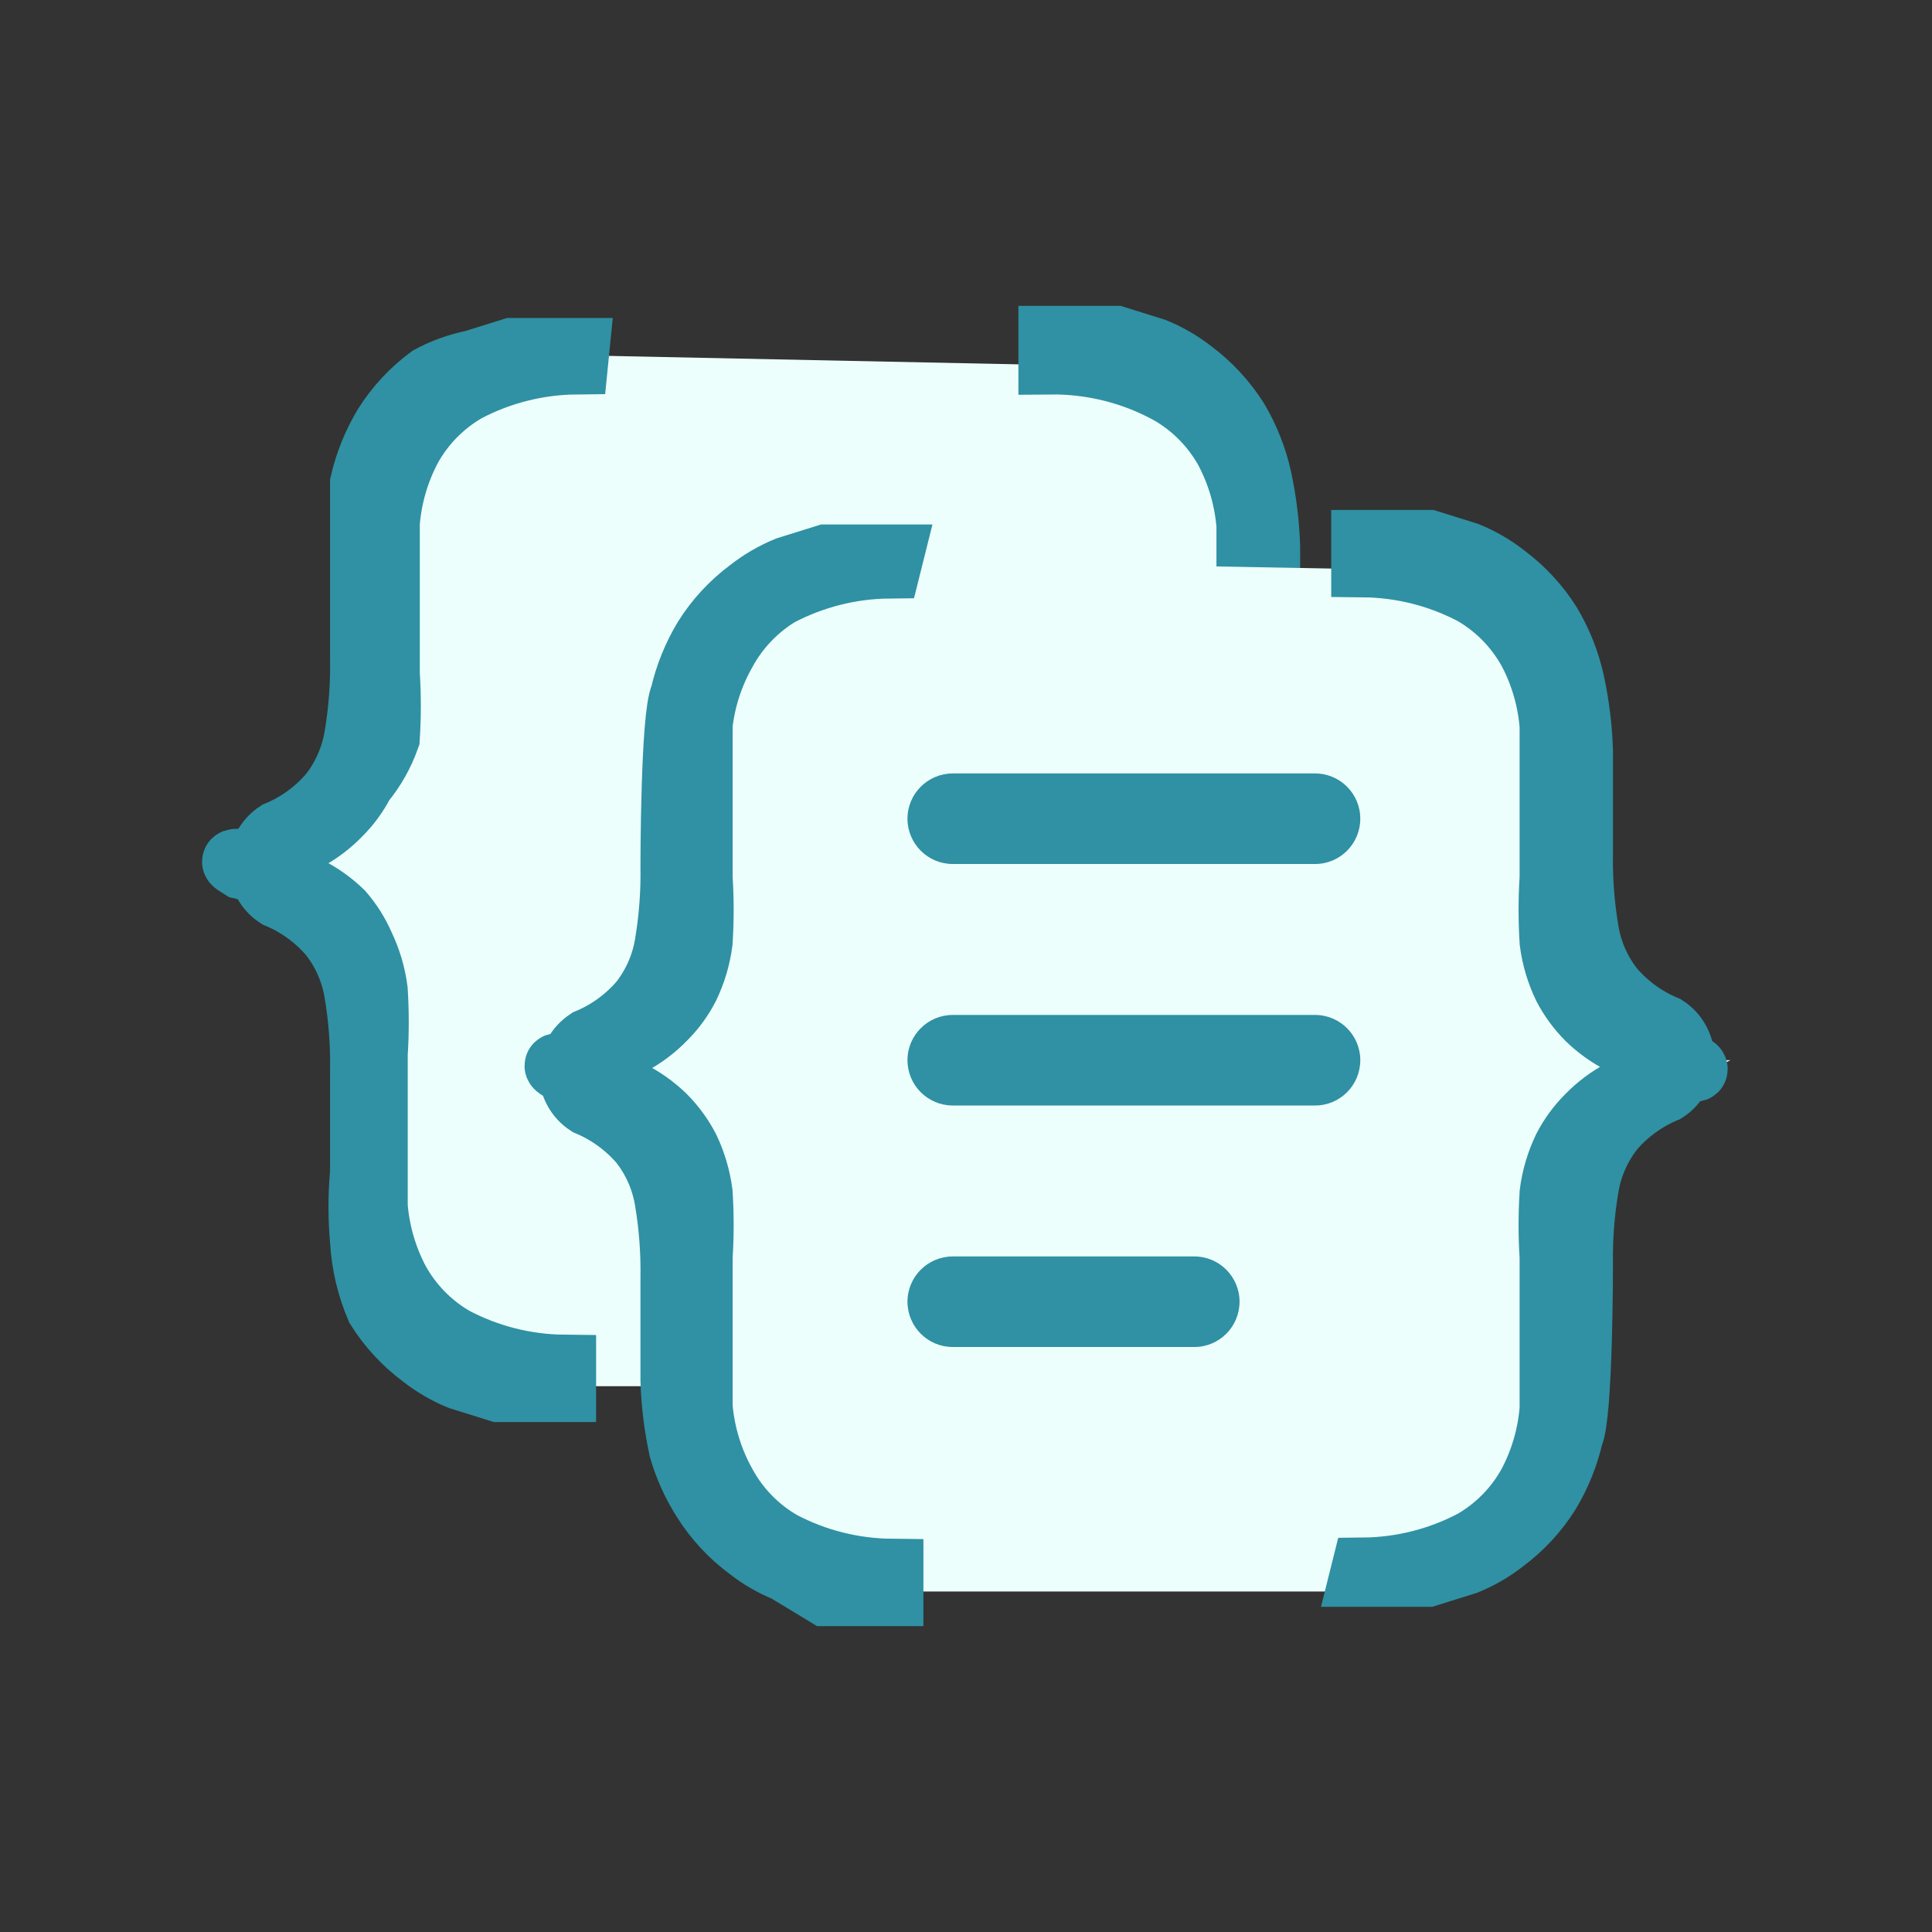 <svg width="24" height="24" viewBox="0 0 24 24" fill="none" xmlns="http://www.w3.org/2000/svg">
<rect x="0" y="0" width="24" height="24" fill="#333333" stroke="none"/>
<path d="M13.561 17.22L15.076 16.41L15.496 14.61V13.785L15.721 11.985L16.261 11.31L17.611 10.62H16.261L17.191 10.455L15.781 9.42L15.691 8.715V7.425L15.496 5.64L14.941 4.98L14.041 4.59L13.561 4.545L6.286 4.395L5.236 5.13L4.591 5.655V6.39L4.696 6.18L4.471 8.61L4.591 9.45L2.761 10.62L2.506 10.86L2.761 10.62L3.946 11.49L4.111 11.985L4.816 13.8L4.771 14.595L4.741 15.15L4.771 14.19V14.655L5.026 15.81L5.461 16.38L6.211 16.83L6.811 17.22H13.561Z" fill="#EDFFFD"/>
<path d="M16.816 10.605C16.665 10.559 16.52 10.499 16.381 10.425C16.226 10.347 16.084 10.246 15.961 10.125C15.847 10.01 15.751 9.879 15.676 9.735C15.592 9.56 15.536 9.373 15.511 9.18C15.494 8.915 15.494 8.65 15.511 8.385C15.511 8.075 15.511 7.69 15.511 7.23V7.5C15.511 7.185 15.511 6.87 15.511 6.525C15.485 6.2 15.393 5.883 15.241 5.595C15.076 5.295 14.832 5.046 14.536 4.875C14.082 4.624 13.57 4.495 13.051 4.5V4.2H13.411H13.861L14.341 4.35C14.508 4.418 14.664 4.509 14.806 4.62C15.026 4.784 15.214 4.988 15.361 5.22C15.493 5.444 15.59 5.687 15.646 5.94C15.707 6.221 15.742 6.508 15.751 6.795C15.751 7.11 15.751 8.055 15.751 8.055C15.745 8.387 15.77 8.718 15.826 9.045C15.871 9.303 15.979 9.545 16.141 9.75C16.32 9.959 16.546 10.124 16.801 10.23C17.101 10.5 16.966 10.635 16.816 10.605Z" fill="#34495E" stroke="#2F91A3" stroke-width="0.8" stroke-miterlimit="10"/>
<path d="M7.155 4.5C6.679 4.505 6.211 4.623 5.79 4.845C5.494 5.016 5.25 5.265 5.085 5.565C4.933 5.854 4.841 6.17 4.815 6.495C4.815 6.825 4.815 7.15 4.815 7.47V7.215C4.815 7.665 4.815 8.055 4.815 8.37C4.832 8.635 4.832 8.9 4.815 9.165C4.743 9.367 4.637 9.555 4.5 9.72C4.426 9.864 4.33 9.996 4.215 10.11C4.093 10.236 3.951 10.343 3.795 10.425L3.36 10.605L3 10.695C2.88 10.695 2.88 10.695 3 10.77L3.39 10.86C3.541 10.906 3.686 10.966 3.825 11.04C3.98 11.118 4.121 11.219 4.245 11.34C4.35 11.462 4.436 11.598 4.5 11.745C4.584 11.92 4.64 12.108 4.665 12.3C4.682 12.565 4.682 12.83 4.665 13.095C4.665 13.405 4.665 13.79 4.665 14.25V14.01C4.665 14.325 4.665 14.64 4.665 14.985C4.691 15.31 4.783 15.627 4.935 15.915C5.1 16.215 5.344 16.464 5.64 16.635C6.061 16.857 6.529 16.975 7.005 16.98V17.265H6.645H6.195L5.715 17.115C5.548 17.047 5.392 16.956 5.25 16.845C5.03 16.681 4.841 16.478 4.695 16.245C4.583 15.984 4.517 15.704 4.5 15.42C4.474 15.136 4.474 14.85 4.5 14.565C4.5 14.25 4.5 13.305 4.5 13.305C4.506 12.973 4.481 12.642 4.425 12.315C4.38 12.058 4.272 11.815 4.11 11.61C3.931 11.401 3.705 11.236 3.45 11.13C3.385 11.088 3.332 11.03 3.295 10.962C3.258 10.894 3.238 10.818 3.238 10.74C3.238 10.663 3.258 10.586 3.295 10.518C3.332 10.45 3.385 10.392 3.45 10.35C3.705 10.244 3.931 10.079 4.11 9.87C4.271 9.665 4.38 9.422 4.425 9.165C4.482 8.833 4.507 8.497 4.5 8.16C4.5 8.16 4.5 6.3 4.5 6C4.558 5.752 4.654 5.514 4.785 5.295C4.931 5.062 5.119 4.859 5.34 4.695C5.509 4.604 5.691 4.538 5.88 4.5L6.36 4.35H6.81H7.17L7.155 4.5Z" fill="#34495E" stroke="#2F91A3" stroke-width="0.8" stroke-miterlimit="10"/>
<path d="M17.446 19.77L18.961 18.96L19.396 17.16V16.32L19.621 14.52L20.146 13.845L21.496 13.17H20.146L21.076 13.005L19.666 11.955L19.591 11.25V9.96L19.396 8.175L18.826 7.53L17.926 7.125L17.446 7.08L10.171 6.945L9.121 7.665L8.476 8.205V8.925L8.596 8.73L8.371 11.145L8.476 11.985L6.646 13.17L6.391 13.395L6.646 13.17L7.831 14.04L7.996 14.52L8.701 16.335L8.656 17.13L8.641 17.685L8.656 16.725V17.19L8.926 18.345L9.346 18.93L10.096 19.365L10.696 19.77H17.446Z" fill="#EDFFFD"/>
<path d="M16.937 19.5C17.413 19.495 17.881 19.377 18.302 19.155C18.598 18.984 18.842 18.735 19.007 18.435C19.159 18.147 19.251 17.83 19.277 17.505C19.277 17.175 19.277 16.85 19.277 16.53V16.77C19.277 16.32 19.277 15.93 19.277 15.615C19.26 15.35 19.26 15.085 19.277 14.82C19.302 14.627 19.358 14.44 19.442 14.265C19.516 14.121 19.612 13.99 19.727 13.875C19.849 13.749 19.991 13.642 20.147 13.56L20.582 13.38L20.972 13.29C21.092 13.29 21.092 13.29 20.972 13.215L20.582 13.125C20.431 13.079 20.286 13.019 20.147 12.945C19.992 12.867 19.851 12.766 19.727 12.645C19.613 12.53 19.517 12.399 19.442 12.255C19.358 12.08 19.302 11.893 19.277 11.7C19.26 11.435 19.26 11.17 19.277 10.905C19.277 10.595 19.277 10.21 19.277 9.75V9.99C19.277 9.675 19.277 9.36 19.277 9.015C19.251 8.69 19.16 8.373 19.007 8.085C18.842 7.785 18.598 7.536 18.302 7.365C17.881 7.143 17.413 7.025 16.937 7.02V6.735H17.297H17.747L18.227 6.885C18.394 6.953 18.55 7.044 18.692 7.155C18.912 7.319 19.101 7.522 19.247 7.755C19.38 7.978 19.476 8.221 19.532 8.475C19.593 8.756 19.628 9.042 19.637 9.33C19.637 9.645 19.637 10.59 19.637 10.59C19.631 10.922 19.656 11.253 19.712 11.58C19.757 11.838 19.865 12.08 20.027 12.285C20.206 12.494 20.433 12.659 20.687 12.765C20.752 12.807 20.805 12.865 20.842 12.933C20.879 13.001 20.899 13.078 20.899 13.155C20.899 13.233 20.879 13.309 20.842 13.377C20.805 13.445 20.752 13.503 20.687 13.545C20.433 13.652 20.206 13.816 20.027 14.025C19.866 14.231 19.757 14.473 19.712 14.73C19.656 15.057 19.631 15.389 19.637 15.72C19.637 15.72 19.637 17.58 19.517 17.835C19.459 18.084 19.363 18.322 19.232 18.54C19.086 18.773 18.898 18.976 18.677 19.14C18.535 19.251 18.379 19.342 18.212 19.41L17.732 19.56H17.282H16.922L16.937 19.5Z" fill="#34495E" stroke="#2F91A3" stroke-width="0.8" stroke-miterlimit="10"/>
<path d="M11.041 7.035C10.565 7.04 10.097 7.159 9.676 7.38C9.393 7.552 9.16 7.795 9.001 8.085C8.84 8.367 8.738 8.678 8.701 9C8.701 9.33 8.701 9.655 8.701 9.975V9.75C8.701 10.2 8.701 10.59 8.701 10.905C8.718 11.17 8.718 11.436 8.701 11.7C8.676 11.893 8.62 12.08 8.536 12.255C8.462 12.399 8.366 12.531 8.251 12.645C8.128 12.772 7.987 12.878 7.831 12.96L7.396 13.14L7.006 13.23C6.886 13.23 6.886 13.23 7.006 13.305L7.396 13.395C7.546 13.441 7.692 13.501 7.831 13.575C7.986 13.653 8.127 13.754 8.251 13.875C8.365 13.99 8.461 14.122 8.536 14.265C8.62 14.44 8.676 14.628 8.701 14.82C8.718 15.085 8.718 15.351 8.701 15.615C8.701 15.925 8.701 16.31 8.701 16.77V16.5C8.701 16.815 8.701 17.13 8.701 17.475C8.73 17.818 8.832 18.151 9.001 18.45C9.166 18.75 9.41 18.999 9.706 19.17C10.127 19.392 10.595 19.51 11.071 19.515V19.8H10.711H10.261L9.766 19.5C9.599 19.433 9.443 19.342 9.301 19.23C9.08 19.066 8.892 18.863 8.746 18.63C8.622 18.435 8.526 18.223 8.461 18C8.4 17.719 8.364 17.433 8.356 17.145C8.356 16.83 8.356 15.885 8.356 15.885C8.362 15.554 8.337 15.222 8.281 14.895C8.236 14.638 8.128 14.396 7.966 14.19C7.786 13.981 7.56 13.817 7.306 13.71C7.241 13.668 7.188 13.61 7.151 13.542C7.114 13.474 7.094 13.398 7.094 13.32C7.094 13.243 7.114 13.166 7.151 13.098C7.188 13.03 7.241 12.973 7.306 12.93C7.56 12.824 7.786 12.659 7.966 12.45C8.127 12.245 8.236 12.003 8.281 11.745C8.337 11.418 8.362 11.087 8.356 10.755C8.356 10.755 8.356 8.895 8.476 8.64C8.533 8.392 8.63 8.154 8.761 7.935C8.907 7.702 9.095 7.499 9.316 7.335C9.458 7.224 9.614 7.133 9.781 7.065L10.261 6.915H10.711H11.071L11.041 7.035Z" fill="#34495E" stroke="#2F91A3" stroke-width="0.8" stroke-miterlimit="10"/>
<path fill-rule="evenodd" clip-rule="evenodd" d="M11.273 10.17C11.273 9.86 11.525 9.608 11.836 9.608H16.336C16.647 9.608 16.898 9.86 16.898 10.17C16.898 10.481 16.647 10.733 16.336 10.733H11.836C11.525 10.733 11.273 10.481 11.273 10.17Z" fill="#2F91A3"/>
<path fill-rule="evenodd" clip-rule="evenodd" d="M11.273 13.17C11.273 12.86 11.525 12.608 11.836 12.608H16.336C16.647 12.608 16.898 12.86 16.898 13.17C16.898 13.481 16.647 13.733 16.336 13.733H11.836C11.525 13.733 11.273 13.481 11.273 13.17Z" fill="#2F91A3"/>
<path fill-rule="evenodd" clip-rule="evenodd" d="M11.273 16.17C11.273 15.86 11.525 15.608 11.836 15.608H14.836C15.147 15.608 15.398 15.86 15.398 16.17C15.398 16.481 15.147 16.733 14.836 16.733H11.836C11.525 16.733 11.273 16.481 11.273 16.17Z" fill="#2F91A3"/>
</svg>
